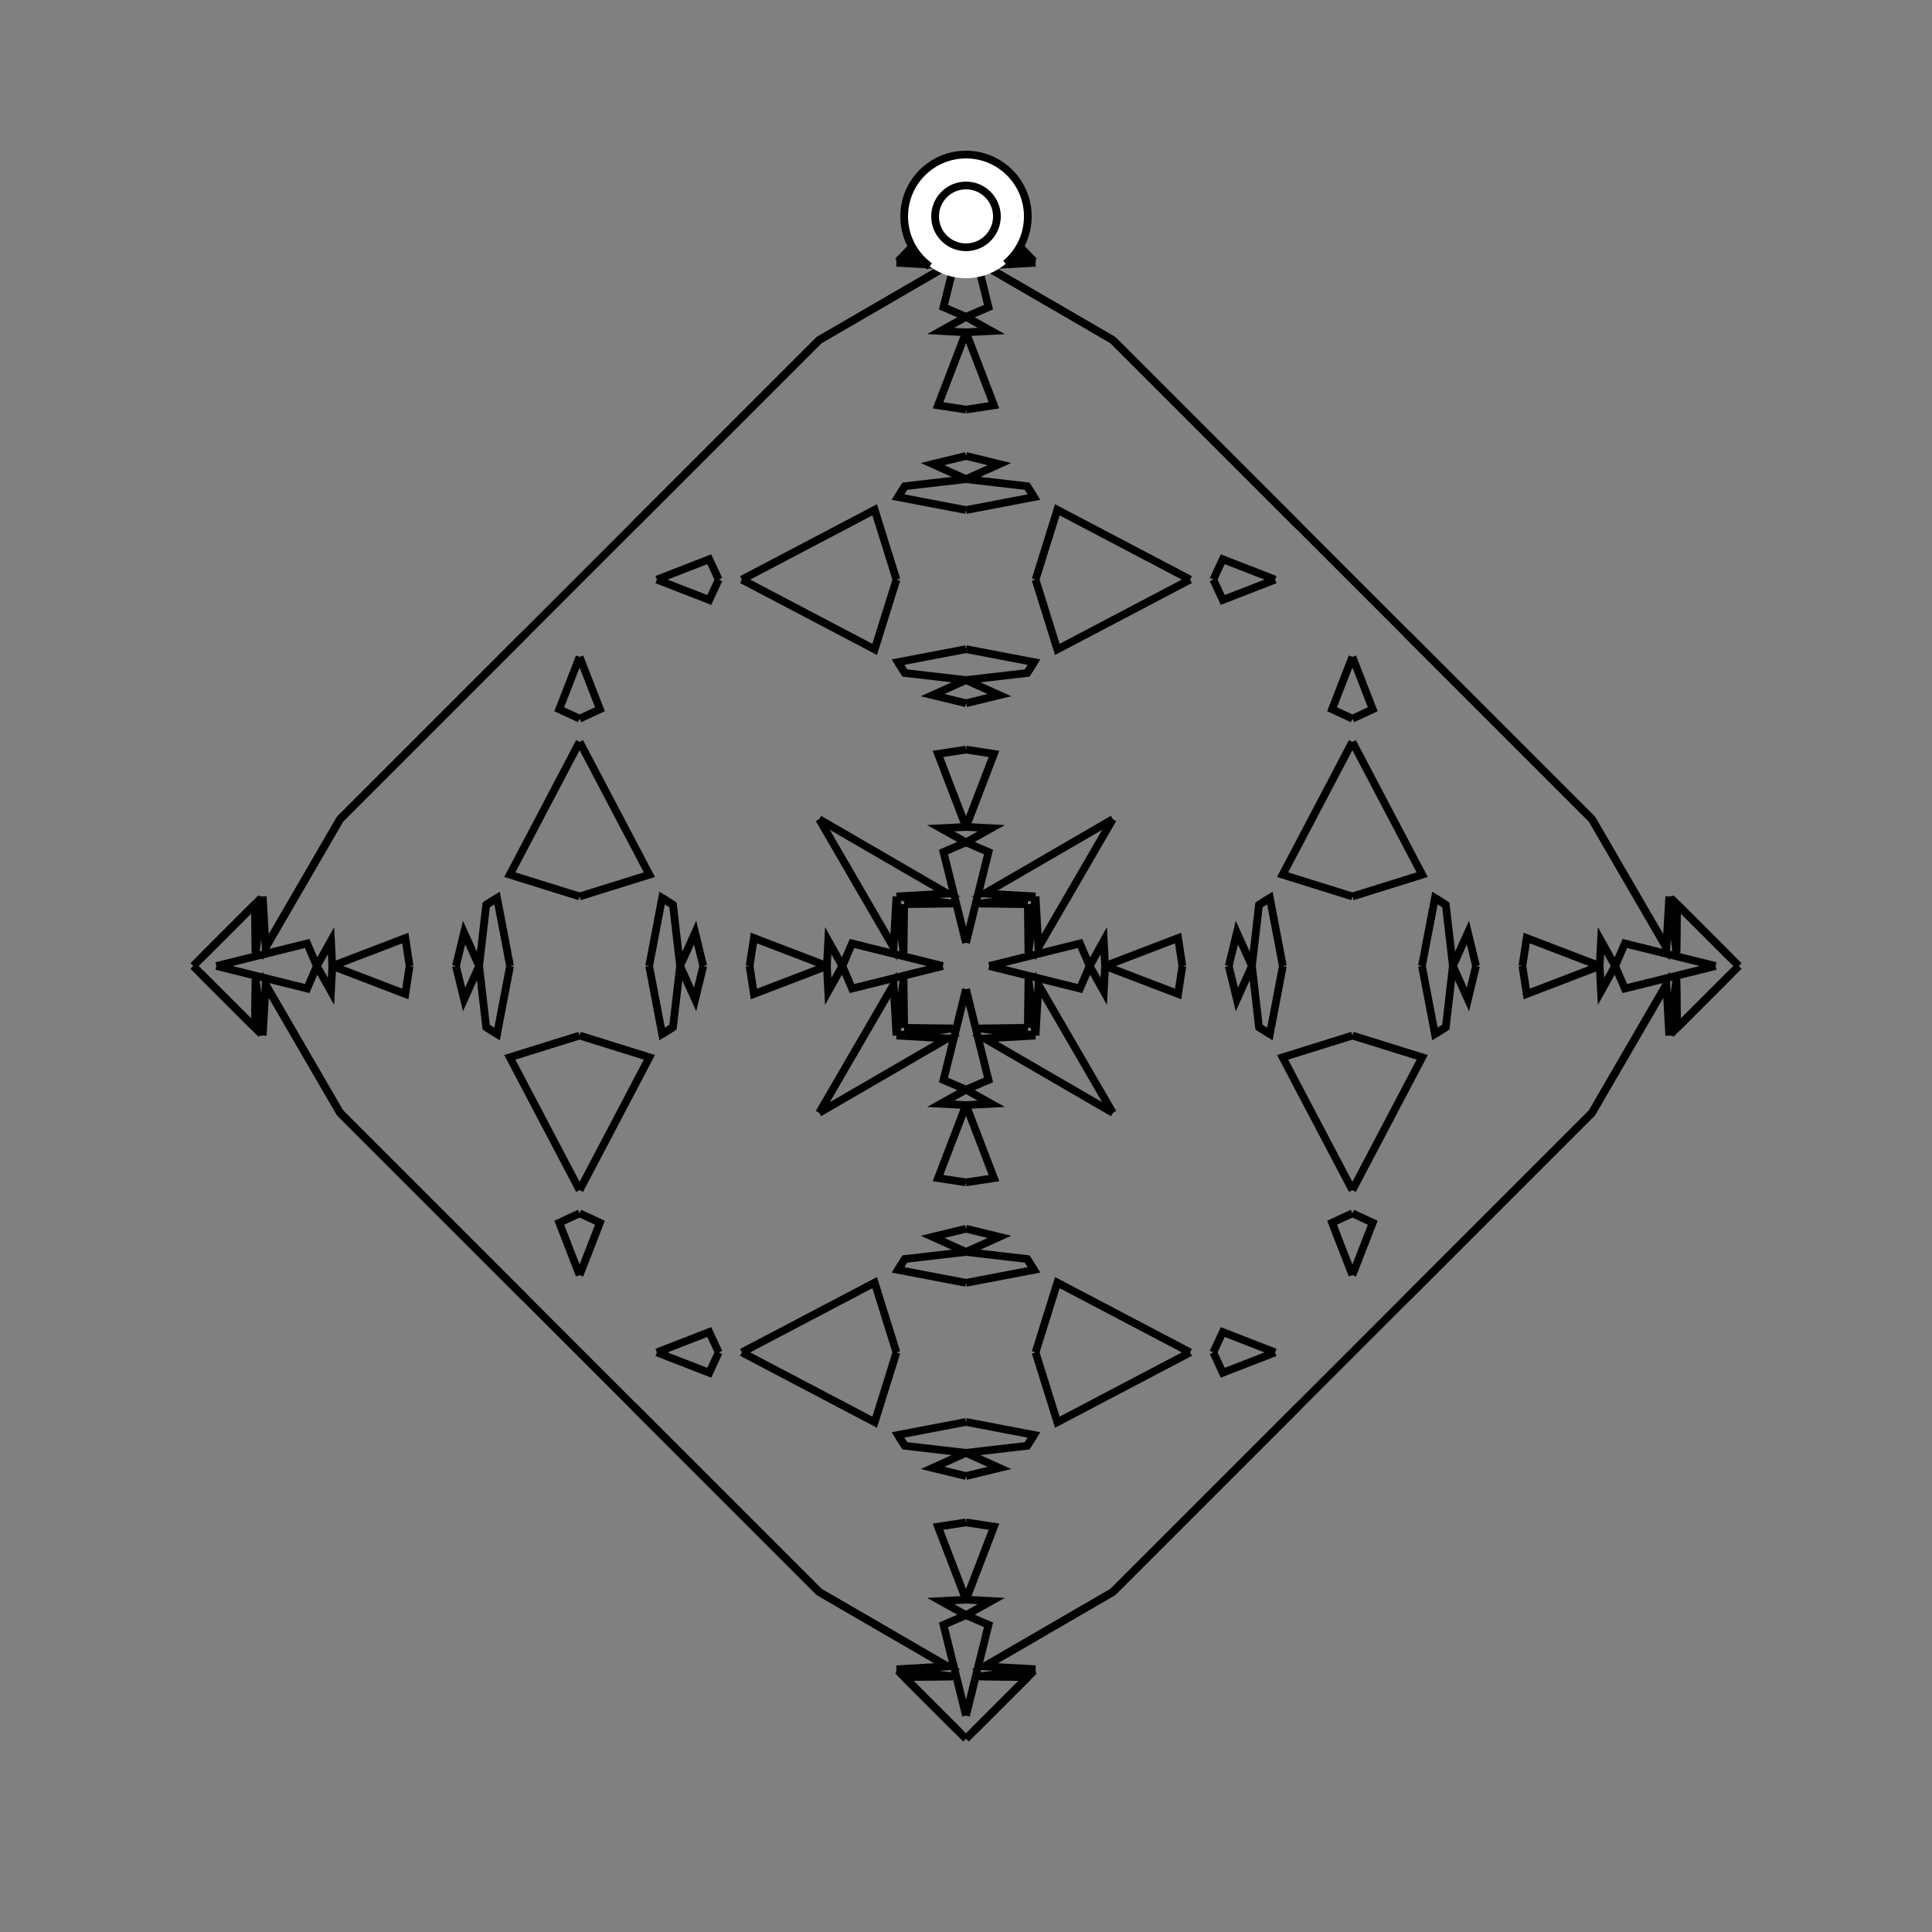 <?xml version="1.0" encoding="UTF-8"?>
<svg xmlns="http://www.w3.org/2000/svg" xmlns:xlink="http://www.w3.org/1999/xlink"
     width="250" height="250" viewBox="-125.0 -125.0 250 250">
<rect x="-125.0" y="-125.0" width="250" height="250" fill="#808080" stroke="none"/>
<defs>
</defs>
<path d="M3.0,-0.0 L14.746,-2.914 L16.0,-0.0" fill-opacity="0" stroke="black" stroke-width="1" />
<path d="M3.0,-0.0 L14.746,2.914 L16.0,-0.0" fill-opacity="0" stroke="black" stroke-width="1" />
<path d="M16.0,-0.0 L17.828,-3.276 L18.0,-0.0" fill-opacity="0" stroke="black" stroke-width="1" />
<path d="M16.0,-0.0 L17.828,3.276 L18.0,-0.0" fill-opacity="0" stroke="black" stroke-width="1" />
<path d="M18.0,-0.0 L27.446,-3.62 L28.0,-0.0" fill-opacity="0" stroke="black" stroke-width="1" />
<path d="M18.0,-0.0 L27.446,3.62 L28.0,-0.0" fill-opacity="0" stroke="black" stroke-width="1" />
<path d="M34.0,-0.0 L35.051,-4.322 L37.0,-0.0" fill-opacity="0" stroke="black" stroke-width="1" />
<path d="M34.0,-0.0 L35.051,4.322 L37.0,-0.0" fill-opacity="0" stroke="black" stroke-width="1" />
<path d="M37.0,-0.0 L37.914,-7.915 L39.319,-8.803" fill-opacity="0" stroke="black" stroke-width="1" />
<path d="M37.0,-0.0 L37.914,7.915 L39.319,8.803" fill-opacity="0" stroke="black" stroke-width="1" />
<path d="M37.914,-7.915 L39.319,-8.803 L41.0,-0.0" fill-opacity="0" stroke="black" stroke-width="1" />
<path d="M37.914,7.915 L39.319,8.803 L41.0,-0.0" fill-opacity="0" stroke="black" stroke-width="1" />
<path d="M50.0,-9.0 L40.969,-11.818 L50.0,-29.0" fill-opacity="0" stroke="black" stroke-width="1" />
<path d="M50.0,9.0 L40.969,11.818 L50.0,29.0" fill-opacity="0" stroke="black" stroke-width="1" />
<path d="M50.0,-32.0 L47.367,-33.225 L50.0,-40.0" fill-opacity="0" stroke="black" stroke-width="1" />
<path d="M50.0,32.0 L47.367,33.225 L50.0,40.0" fill-opacity="0" stroke="black" stroke-width="1" />
<path d="M50.0,50.0 L43.0,57.0 L32.0,68.0" fill-opacity="0" stroke="black" stroke-width="1" />
<path d="M50.0,-50.0 L43.0,-57.0 L32.0,-68.0" fill-opacity="0" stroke="black" stroke-width="1" />
<path d="M43.0,57.0 L32.0,68.0 L19.0,81.0" fill-opacity="0" stroke="black" stroke-width="1" />
<path d="M43.0,-57.0 L32.0,-68.0 L19.0,-81.0" fill-opacity="0" stroke="black" stroke-width="1" />
<path d="M32.0,68.0 L19.0,81.0 L2.412,90.627" fill-opacity="0" stroke="black" stroke-width="1" />
<path d="M32.0,-68.0 L19.0,-81.0 L2.412,-90.627" fill-opacity="0" stroke="black" stroke-width="1" />
<path d="M19.0,-19.0 L9.373,-2.412 L9.0,-9.0" fill-opacity="0" stroke="black" stroke-width="1" />
<path d="M19.0,19.0 L9.373,2.412 L9.0,9.0" fill-opacity="0" stroke="black" stroke-width="1" />
<path d="M9.0,-9.0 L8.079,-1.714 L8.0,-8.0" fill-opacity="0" stroke="black" stroke-width="1" />
<path d="M9.0,9.0 L8.079,1.714 L8.0,8.0" fill-opacity="0" stroke="black" stroke-width="1" />
<path d="M1.714,91.921 L8.0,92.0 L1.0,99.0" fill-opacity="0" stroke="black" stroke-width="1" />
<path d="M1.714,-91.921 L8.0,-92.0 L1.0,-99.0" fill-opacity="0" stroke="black" stroke-width="1" />
<path d="M8.0,92.0 L1.0,99.0 L0.0,100.0" fill-opacity="0" stroke="black" stroke-width="1" />
<path d="M8.0,-92.0 L1.0,-99.0 L0.0,-100.0" fill-opacity="0" stroke="black" stroke-width="1" />
<path d="M-3.0,-0.0 L-14.746,-2.914 L-16.0,-0.0" fill-opacity="0" stroke="black" stroke-width="1" />
<path d="M-3.0,-0.0 L-14.746,2.914 L-16.0,-0.0" fill-opacity="0" stroke="black" stroke-width="1" />
<path d="M-16.0,-0.0 L-17.828,-3.276 L-18.0,-0.0" fill-opacity="0" stroke="black" stroke-width="1" />
<path d="M-16.0,-0.0 L-17.828,3.276 L-18.0,-0.0" fill-opacity="0" stroke="black" stroke-width="1" />
<path d="M-18.0,-0.0 L-27.446,-3.62 L-28.0,-0.0" fill-opacity="0" stroke="black" stroke-width="1" />
<path d="M-18.0,-0.0 L-27.446,3.62 L-28.0,-0.0" fill-opacity="0" stroke="black" stroke-width="1" />
<path d="M-34.0,-0.0 L-35.051,-4.322 L-37.0,-0.0" fill-opacity="0" stroke="black" stroke-width="1" />
<path d="M-34.0,-0.0 L-35.051,4.322 L-37.0,-0.0" fill-opacity="0" stroke="black" stroke-width="1" />
<path d="M-37.0,-0.0 L-37.914,-7.915 L-39.319,-8.803" fill-opacity="0" stroke="black" stroke-width="1" />
<path d="M-37.0,-0.0 L-37.914,7.915 L-39.319,8.803" fill-opacity="0" stroke="black" stroke-width="1" />
<path d="M-37.914,-7.915 L-39.319,-8.803 L-41.0,-0.0" fill-opacity="0" stroke="black" stroke-width="1" />
<path d="M-37.914,7.915 L-39.319,8.803 L-41.0,-0.0" fill-opacity="0" stroke="black" stroke-width="1" />
<path d="M-50.0,-9.0 L-40.969,-11.818 L-50.0,-29.0" fill-opacity="0" stroke="black" stroke-width="1" />
<path d="M-50.0,9.0 L-40.969,11.818 L-50.0,29.0" fill-opacity="0" stroke="black" stroke-width="1" />
<path d="M-50.0,-32.0 L-47.367,-33.225 L-50.0,-40.0" fill-opacity="0" stroke="black" stroke-width="1" />
<path d="M-50.0,32.0 L-47.367,33.225 L-50.0,40.0" fill-opacity="0" stroke="black" stroke-width="1" />
<path d="M-50.0,50.0 L-43.0,57.0 L-32.0,68.0" fill-opacity="0" stroke="black" stroke-width="1" />
<path d="M-50.0,-50.0 L-43.0,-57.0 L-32.0,-68.0" fill-opacity="0" stroke="black" stroke-width="1" />
<path d="M-43.0,57.0 L-32.0,68.0 L-19.0,81.0" fill-opacity="0" stroke="black" stroke-width="1" />
<path d="M-43.0,-57.0 L-32.0,-68.0 L-19.0,-81.0" fill-opacity="0" stroke="black" stroke-width="1" />
<path d="M-32.0,68.0 L-19.0,81.0 L-2.412,90.627" fill-opacity="0" stroke="black" stroke-width="1" />
<path d="M-32.0,-68.0 L-19.0,-81.0 L-2.412,-90.627" fill-opacity="0" stroke="black" stroke-width="1" />
<path d="M-19.0,-19.0 L-9.373,-2.412 L-9.0,-9.0" fill-opacity="0" stroke="black" stroke-width="1" />
<path d="M-19.0,19.0 L-9.373,2.412 L-9.0,9.0" fill-opacity="0" stroke="black" stroke-width="1" />
<path d="M-9.0,-9.0 L-8.079,-1.714 L-8.0,-8.0" fill-opacity="0" stroke="black" stroke-width="1" />
<path d="M-9.0,9.0 L-8.079,1.714 L-8.0,8.0" fill-opacity="0" stroke="black" stroke-width="1" />
<path d="M-1.714,91.921 L-8.0,92.0 L-1.0,99.0" fill-opacity="0" stroke="black" stroke-width="1" />
<path d="M-1.714,-91.921 L-8.0,-92.0 L-1.0,-99.0" fill-opacity="0" stroke="black" stroke-width="1" />
<path d="M-8.0,92.0 L-1.0,99.0 L0.0,100.0" fill-opacity="0" stroke="black" stroke-width="1" />
<path d="M-8.0,-92.0 L-1.0,-99.0 L0.0,-100.0" fill-opacity="0" stroke="black" stroke-width="1" />
<path d="M97.0,-0.0 L85.254,2.914 L84.0,-0.0" fill-opacity="0" stroke="black" stroke-width="1" />
<path d="M97.0,-0.0 L85.254,-2.914 L84.0,-0.0" fill-opacity="0" stroke="black" stroke-width="1" />
<path d="M84.0,-0.0 L82.172,3.276 L82.0,-0.0" fill-opacity="0" stroke="black" stroke-width="1" />
<path d="M84.0,-0.0 L82.172,-3.276 L82.0,-0.0" fill-opacity="0" stroke="black" stroke-width="1" />
<path d="M82.0,-0.0 L72.554,3.62 L72.0,-0.0" fill-opacity="0" stroke="black" stroke-width="1" />
<path d="M82.0,-0.0 L72.554,-3.62 L72.0,-0.0" fill-opacity="0" stroke="black" stroke-width="1" />
<path d="M66.0,-0.0 L64.949,4.322 L63.0,-0.0" fill-opacity="0" stroke="black" stroke-width="1" />
<path d="M66.0,-0.0 L64.949,-4.322 L63.0,-0.0" fill-opacity="0" stroke="black" stroke-width="1" />
<path d="M63.0,-0.0 L62.086,7.915 L60.681,8.803" fill-opacity="0" stroke="black" stroke-width="1" />
<path d="M63.0,-0.0 L62.086,-7.915 L60.681,-8.803" fill-opacity="0" stroke="black" stroke-width="1" />
<path d="M62.086,7.915 L60.681,8.803 L59.0,-0.0" fill-opacity="0" stroke="black" stroke-width="1" />
<path d="M62.086,-7.915 L60.681,-8.803 L59.0,-0.0" fill-opacity="0" stroke="black" stroke-width="1" />
<path d="M50.0,9.0 L59.031,11.818 L50.0,29.0" fill-opacity="0" stroke="black" stroke-width="1" />
<path d="M50.0,-9.0 L59.031,-11.818 L50.0,-29.0" fill-opacity="0" stroke="black" stroke-width="1" />
<path d="M50.0,32.0 L52.633,33.225 L50.0,40.0" fill-opacity="0" stroke="black" stroke-width="1" />
<path d="M50.0,-32.0 L52.633,-33.225 L50.0,-40.0" fill-opacity="0" stroke="black" stroke-width="1" />
<path d="M50.0,50.0 L57.0,43.0 L68.0,32.0" fill-opacity="0" stroke="black" stroke-width="1" />
<path d="M50.0,-50.0 L57.0,-43.0 L68.0,-32.0" fill-opacity="0" stroke="black" stroke-width="1" />
<path d="M57.0,43.0 L68.0,32.0 L81.0,19.0" fill-opacity="0" stroke="black" stroke-width="1" />
<path d="M57.0,-43.0 L68.0,-32.0 L81.0,-19.0" fill-opacity="0" stroke="black" stroke-width="1" />
<path d="M68.0,32.0 L81.0,19.0 L90.627,2.412" fill-opacity="0" stroke="black" stroke-width="1" />
<path d="M68.0,-32.0 L81.0,-19.0 L90.627,-2.412" fill-opacity="0" stroke="black" stroke-width="1" />
<path d="M81.0,19.0 L90.627,2.412 L91.0,9.0" fill-opacity="0" stroke="black" stroke-width="1" />
<path d="M81.0,-19.0 L90.627,-2.412 L91.0,-9.0" fill-opacity="0" stroke="black" stroke-width="1" />
<path d="M91.0,9.0 L91.921,1.714 L92.0,8.0" fill-opacity="0" stroke="black" stroke-width="1" />
<path d="M91.0,-9.0 L91.921,-1.714 L92.0,-8.0" fill-opacity="0" stroke="black" stroke-width="1" />
<path d="M91.921,1.714 L92.0,8.0 L99.0,1.0" fill-opacity="0" stroke="black" stroke-width="1" />
<path d="M91.921,-1.714 L92.0,-8.0 L99.0,-1.0" fill-opacity="0" stroke="black" stroke-width="1" />
<path d="M92.0,8.0 L99.0,1.0 L100.0,-0.0" fill-opacity="0" stroke="black" stroke-width="1" />
<path d="M92.0,-8.0 L99.0,-1.0 L100.0,-0.0" fill-opacity="0" stroke="black" stroke-width="1" />
<path d="M0.0,-3.0 L2.914,-14.746 L0.0,-16.0" fill-opacity="0" stroke="black" stroke-width="1" />
<path d="M0.0,3.0 L2.914,14.746 L0.0,16.0" fill-opacity="0" stroke="black" stroke-width="1" />
<path d="M0.0,97.0 L2.914,85.254 L0.0,84.0" fill-opacity="0" stroke="black" stroke-width="1" />
<path d="M0.0,-97.0 L2.914,-85.254 L0.0,-84.0" fill-opacity="0" stroke="black" stroke-width="1" />
<path d="M0.0,-16.0 L3.276,-17.828 L0.0,-18.0" fill-opacity="0" stroke="black" stroke-width="1" />
<path d="M0.0,16.0 L3.276,17.828 L0.0,18.0" fill-opacity="0" stroke="black" stroke-width="1" />
<path d="M0.0,84.0 L3.276,82.172 L0.0,82.0" fill-opacity="0" stroke="black" stroke-width="1" />
<path d="M0.0,-84.0 L3.276,-82.172 L0.0,-82.0" fill-opacity="0" stroke="black" stroke-width="1" />
<path d="M0.0,-18.0 L3.62,-27.446 L0.0,-28.0" fill-opacity="0" stroke="black" stroke-width="1" />
<path d="M0.0,18.0 L3.62,27.446 L0.0,28.0" fill-opacity="0" stroke="black" stroke-width="1" />
<path d="M0.0,82.0 L3.62,72.554 L0.0,72.0" fill-opacity="0" stroke="black" stroke-width="1" />
<path d="M0.0,-82.0 L3.62,-72.554 L0.0,-72.0" fill-opacity="0" stroke="black" stroke-width="1" />
<path d="M0.0,-34.0 L4.322,-35.051 L0.0,-37.0" fill-opacity="0" stroke="black" stroke-width="1" />
<path d="M0.0,34.0 L4.322,35.051 L0.0,37.0" fill-opacity="0" stroke="black" stroke-width="1" />
<path d="M0.0,66.0 L4.322,64.949 L0.0,63.0" fill-opacity="0" stroke="black" stroke-width="1" />
<path d="M0.0,-66.0 L4.322,-64.949 L0.0,-63.0" fill-opacity="0" stroke="black" stroke-width="1" />
<path d="M0.0,-37.0 L7.915,-37.914 L8.803,-39.319" fill-opacity="0" stroke="black" stroke-width="1" />
<path d="M0.0,37.0 L7.915,37.914 L8.803,39.319" fill-opacity="0" stroke="black" stroke-width="1" />
<path d="M0.0,63.0 L7.915,62.086 L8.803,60.681" fill-opacity="0" stroke="black" stroke-width="1" />
<path d="M0.0,-63.0 L7.915,-62.086 L8.803,-60.681" fill-opacity="0" stroke="black" stroke-width="1" />
<path d="M7.915,-37.914 L8.803,-39.319 L0.0,-41.0" fill-opacity="0" stroke="black" stroke-width="1" />
<path d="M7.915,37.914 L8.803,39.319 L0.0,41.0" fill-opacity="0" stroke="black" stroke-width="1" />
<path d="M7.915,62.086 L8.803,60.681 L0.0,59.0" fill-opacity="0" stroke="black" stroke-width="1" />
<path d="M7.915,-62.086 L8.803,-60.681 L0.0,-59.0" fill-opacity="0" stroke="black" stroke-width="1" />
<path d="M9.0,-50.0 L11.818,-40.969 L29.0,-50.0" fill-opacity="0" stroke="black" stroke-width="1" />
<path d="M9.0,50.0 L11.818,40.969 L29.0,50.0" fill-opacity="0" stroke="black" stroke-width="1" />
<path d="M9.0,50.0 L11.818,59.031 L29.0,50.0" fill-opacity="0" stroke="black" stroke-width="1" />
<path d="M9.0,-50.0 L11.818,-59.031 L29.0,-50.0" fill-opacity="0" stroke="black" stroke-width="1" />
<path d="M32.0,-50.0 L33.225,-47.367 L40.0,-50.0" fill-opacity="0" stroke="black" stroke-width="1" />
<path d="M32.0,50.0 L33.225,47.367 L40.0,50.0" fill-opacity="0" stroke="black" stroke-width="1" />
<path d="M32.0,50.0 L33.225,52.633 L40.0,50.0" fill-opacity="0" stroke="black" stroke-width="1" />
<path d="M32.0,-50.0 L33.225,-52.633 L40.0,-50.0" fill-opacity="0" stroke="black" stroke-width="1" />
<path d="M19.0,-19.0 L2.412,-9.373 L9.0,-9.0" fill-opacity="0" stroke="black" stroke-width="1" />
<path d="M19.0,19.0 L2.412,9.373 L9.0,9.0" fill-opacity="0" stroke="black" stroke-width="1" />
<path d="M19.0,81.0 L2.412,90.627 L9.0,91.0" fill-opacity="0" stroke="black" stroke-width="1" />
<path d="M19.0,-81.0 L2.412,-90.627 L9.0,-91.0" fill-opacity="0" stroke="black" stroke-width="1" />
<path d="M9.0,-9.0 L1.714,-8.079 L8.0,-8.0" fill-opacity="0" stroke="black" stroke-width="1" />
<path d="M9.0,9.0 L1.714,8.079 L8.0,8.0" fill-opacity="0" stroke="black" stroke-width="1" />
<path d="M9.0,91.0 L1.714,91.921 L8.0,92.0" fill-opacity="0" stroke="black" stroke-width="1" />
<path d="M9.0,-91.0 L1.714,-91.921 L8.0,-92.0" fill-opacity="0" stroke="black" stroke-width="1" />
<path d="M0.0,97.0 L-2.914,85.254 L0.0,84.0" fill-opacity="0" stroke="black" stroke-width="1" />
<path d="M0.0,-3.0 L-2.914,-14.746 L0.0,-16.0" fill-opacity="0" stroke="black" stroke-width="1" />
<path d="M0.0,3.0 L-2.914,14.746 L0.0,16.0" fill-opacity="0" stroke="black" stroke-width="1" />
<path d="M0.0,-97.0 L-2.914,-85.254 L0.0,-84.0" fill-opacity="0" stroke="black" stroke-width="1" />
<path d="M0.0,84.0 L-3.276,82.172 L0.0,82.0" fill-opacity="0" stroke="black" stroke-width="1" />
<path d="M0.0,-16.0 L-3.276,-17.828 L0.0,-18.0" fill-opacity="0" stroke="black" stroke-width="1" />
<path d="M0.0,16.0 L-3.276,17.828 L0.0,18.0" fill-opacity="0" stroke="black" stroke-width="1" />
<path d="M0.0,-84.0 L-3.276,-82.172 L0.0,-82.0" fill-opacity="0" stroke="black" stroke-width="1" />
<path d="M0.0,82.0 L-3.62,72.554 L0.0,72.0" fill-opacity="0" stroke="black" stroke-width="1" />
<path d="M0.0,-18.0 L-3.62,-27.446 L0.0,-28.0" fill-opacity="0" stroke="black" stroke-width="1" />
<path d="M0.0,18.0 L-3.62,27.446 L0.0,28.0" fill-opacity="0" stroke="black" stroke-width="1" />
<path d="M0.0,-82.0 L-3.62,-72.554 L0.0,-72.0" fill-opacity="0" stroke="black" stroke-width="1" />
<path d="M0.0,66.0 L-4.322,64.949 L0.0,63.0" fill-opacity="0" stroke="black" stroke-width="1" />
<path d="M0.0,-34.0 L-4.322,-35.051 L0.0,-37.0" fill-opacity="0" stroke="black" stroke-width="1" />
<path d="M0.0,34.0 L-4.322,35.051 L0.0,37.0" fill-opacity="0" stroke="black" stroke-width="1" />
<path d="M0.0,-66.0 L-4.322,-64.949 L0.0,-63.0" fill-opacity="0" stroke="black" stroke-width="1" />
<path d="M0.0,63.0 L-7.915,62.086 L-8.803,60.681" fill-opacity="0" stroke="black" stroke-width="1" />
<path d="M0.0,-37.0 L-7.915,-37.914 L-8.803,-39.319" fill-opacity="0" stroke="black" stroke-width="1" />
<path d="M0.0,37.0 L-7.915,37.914 L-8.803,39.319" fill-opacity="0" stroke="black" stroke-width="1" />
<path d="M0.0,-63.0 L-7.915,-62.086 L-8.803,-60.681" fill-opacity="0" stroke="black" stroke-width="1" />
<path d="M-7.915,62.086 L-8.803,60.681 L0.0,59.0" fill-opacity="0" stroke="black" stroke-width="1" />
<path d="M-7.915,-37.914 L-8.803,-39.319 L0.0,-41.0" fill-opacity="0" stroke="black" stroke-width="1" />
<path d="M-7.915,37.914 L-8.803,39.319 L0.0,41.0" fill-opacity="0" stroke="black" stroke-width="1" />
<path d="M-7.915,-62.086 L-8.803,-60.681 L0.0,-59.0" fill-opacity="0" stroke="black" stroke-width="1" />
<path d="M-9.0,50.0 L-11.818,59.031 L-29.0,50.0" fill-opacity="0" stroke="black" stroke-width="1" />
<path d="M-9.0,-50.0 L-11.818,-40.969 L-29.0,-50.0" fill-opacity="0" stroke="black" stroke-width="1" />
<path d="M-9.0,50.0 L-11.818,40.969 L-29.0,50.0" fill-opacity="0" stroke="black" stroke-width="1" />
<path d="M-9.0,-50.0 L-11.818,-59.031 L-29.0,-50.0" fill-opacity="0" stroke="black" stroke-width="1" />
<path d="M-32.0,50.0 L-33.225,52.633 L-40.0,50.0" fill-opacity="0" stroke="black" stroke-width="1" />
<path d="M-32.0,-50.0 L-33.225,-47.367 L-40.0,-50.0" fill-opacity="0" stroke="black" stroke-width="1" />
<path d="M-32.0,50.0 L-33.225,47.367 L-40.0,50.0" fill-opacity="0" stroke="black" stroke-width="1" />
<path d="M-32.0,-50.0 L-33.225,-52.633 L-40.0,-50.0" fill-opacity="0" stroke="black" stroke-width="1" />
<path d="M-19.0,81.0 L-2.412,90.627 L-9.0,91.0" fill-opacity="0" stroke="black" stroke-width="1" />
<path d="M-19.0,-19.0 L-2.412,-9.373 L-9.0,-9.0" fill-opacity="0" stroke="black" stroke-width="1" />
<path d="M-19.0,19.0 L-2.412,9.373 L-9.0,9.0" fill-opacity="0" stroke="black" stroke-width="1" />
<path d="M-19.0,-81.0 L-2.412,-90.627 L-9.0,-91.0" fill-opacity="0" stroke="black" stroke-width="1" />
<path d="M-9.0,91.0 L-1.714,91.921 L-8.0,92.0" fill-opacity="0" stroke="black" stroke-width="1" />
<path d="M-9.0,-9.0 L-1.714,-8.079 L-8.0,-8.0" fill-opacity="0" stroke="black" stroke-width="1" />
<path d="M-9.0,9.0 L-1.714,8.079 L-8.0,8.0" fill-opacity="0" stroke="black" stroke-width="1" />
<path d="M-9.0,-91.0 L-1.714,-91.921 L-8.0,-92.0" fill-opacity="0" stroke="black" stroke-width="1" />
<path d="M-97.0,-0.0 L-85.254,-2.914 L-84.0,-0.0" fill-opacity="0" stroke="black" stroke-width="1" />
<path d="M-97.0,-0.0 L-85.254,2.914 L-84.0,-0.0" fill-opacity="0" stroke="black" stroke-width="1" />
<path d="M-84.0,-0.0 L-82.172,-3.276 L-82.0,-0.0" fill-opacity="0" stroke="black" stroke-width="1" />
<path d="M-84.0,-0.0 L-82.172,3.276 L-82.0,-0.0" fill-opacity="0" stroke="black" stroke-width="1" />
<path d="M-82.0,-0.0 L-72.554,-3.62 L-72.0,-0.0" fill-opacity="0" stroke="black" stroke-width="1" />
<path d="M-82.0,-0.0 L-72.554,3.62 L-72.0,-0.0" fill-opacity="0" stroke="black" stroke-width="1" />
<path d="M-66.0,-0.0 L-64.949,-4.322 L-63.0,-0.0" fill-opacity="0" stroke="black" stroke-width="1" />
<path d="M-66.0,-0.0 L-64.949,4.322 L-63.0,-0.0" fill-opacity="0" stroke="black" stroke-width="1" />
<path d="M-63.0,-0.0 L-62.086,-7.915 L-60.681,-8.803" fill-opacity="0" stroke="black" stroke-width="1" />
<path d="M-63.0,-0.0 L-62.086,7.915 L-60.681,8.803" fill-opacity="0" stroke="black" stroke-width="1" />
<path d="M-62.086,-7.915 L-60.681,-8.803 L-59.0,-0.0" fill-opacity="0" stroke="black" stroke-width="1" />
<path d="M-62.086,7.915 L-60.681,8.803 L-59.0,-0.0" fill-opacity="0" stroke="black" stroke-width="1" />
<path d="M-50.0,-9.0 L-59.031,-11.818 L-50.0,-29.0" fill-opacity="0" stroke="black" stroke-width="1" />
<path d="M-50.0,9.0 L-59.031,11.818 L-50.0,29.0" fill-opacity="0" stroke="black" stroke-width="1" />
<path d="M-50.0,-32.0 L-52.633,-33.225 L-50.0,-40.0" fill-opacity="0" stroke="black" stroke-width="1" />
<path d="M-50.0,32.0 L-52.633,33.225 L-50.0,40.0" fill-opacity="0" stroke="black" stroke-width="1" />
<path d="M-50.0,-50.0 L-57.0,-43.0 L-68.0,-32.0" fill-opacity="0" stroke="black" stroke-width="1" />
<path d="M-50.0,50.0 L-57.0,43.0 L-68.0,32.0" fill-opacity="0" stroke="black" stroke-width="1" />
<path d="M-57.0,-43.0 L-68.0,-32.0 L-81.0,-19.0" fill-opacity="0" stroke="black" stroke-width="1" />
<path d="M-57.0,43.0 L-68.0,32.0 L-81.0,19.0" fill-opacity="0" stroke="black" stroke-width="1" />
<path d="M-68.0,-32.0 L-81.0,-19.0 L-90.627,-2.412" fill-opacity="0" stroke="black" stroke-width="1" />
<path d="M-68.0,32.0 L-81.0,19.0 L-90.627,2.412" fill-opacity="0" stroke="black" stroke-width="1" />
<path d="M-81.0,-19.0 L-90.627,-2.412 L-91.0,-9.0" fill-opacity="0" stroke="black" stroke-width="1" />
<path d="M-81.0,19.0 L-90.627,2.412 L-91.0,9.0" fill-opacity="0" stroke="black" stroke-width="1" />
<path d="M-91.0,-9.0 L-91.921,-1.714 L-92.0,-8.0" fill-opacity="0" stroke="black" stroke-width="1" />
<path d="M-91.0,9.0 L-91.921,1.714 L-92.0,8.0" fill-opacity="0" stroke="black" stroke-width="1" />
<path d="M-91.921,-1.714 L-92.0,-8.0 L-99.0,-1.0" fill-opacity="0" stroke="black" stroke-width="1" />
<path d="M-91.921,1.714 L-92.0,8.0 L-99.0,1.0" fill-opacity="0" stroke="black" stroke-width="1" />
<path d="M-92.0,-8.0 L-99.0,-1.0 L-100.0,-0.0" fill-opacity="0" stroke="black" stroke-width="1" />
<path d="M-92.0,8.0 L-99.0,1.0 L-100.0,-0.0" fill-opacity="0" stroke="black" stroke-width="1" />
<circle cx="0" cy="-97" r="8" stroke-dasharray="39.654 10.612" stroke-dashoffset="-17.593" stroke="black" stroke-width="1" fill="white" fill-opacity="1" />
<circle cx="0" cy="-97" r="4" stroke="black" stroke-width="1" fill="white" fill-opacity="1" />
</svg>